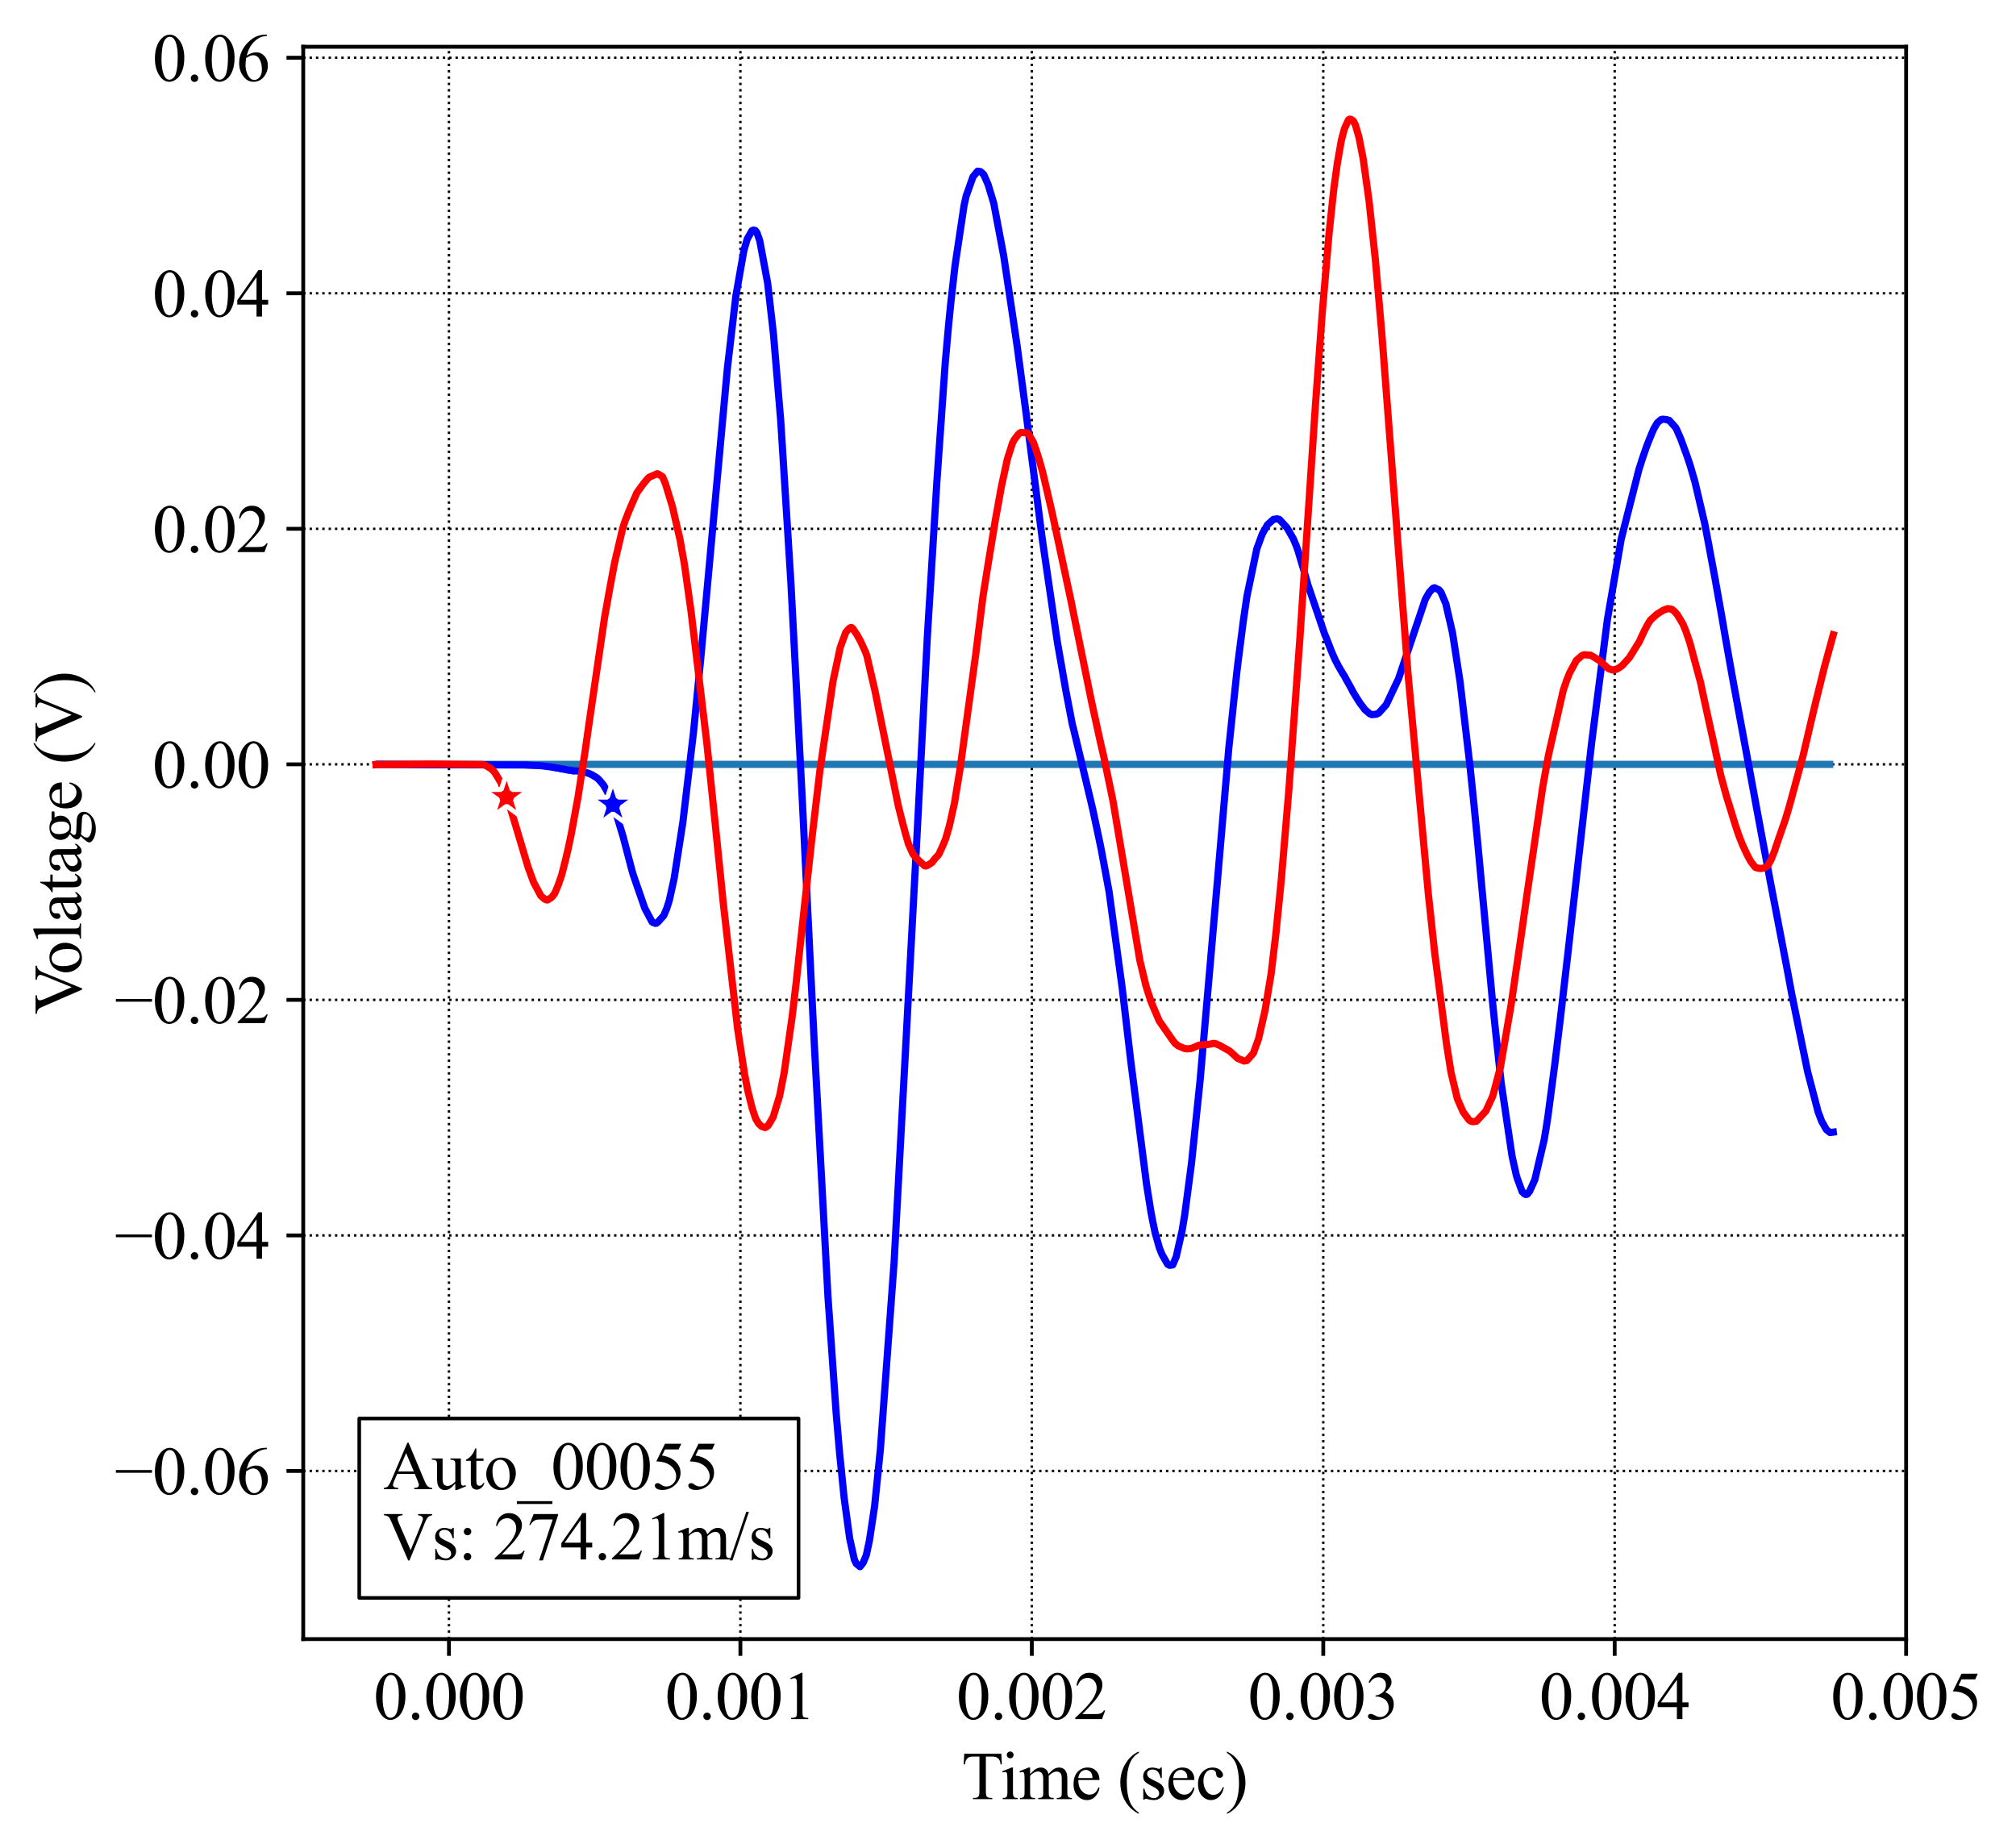 <?xml version="1.0" encoding="utf-8" standalone="no"?>
<!DOCTYPE svg PUBLIC "-//W3C//DTD SVG 1.1//EN"
  "http://www.w3.org/Graphics/SVG/1.1/DTD/svg11.dtd">
<svg height="386.04pt" version="1.1" viewBox="0 0 421.087 386.04" width="421.087pt" xmlns="http://www.w3.org/2000/svg" xmlns:xlink="http://www.w3.org/1999/xlink">
 <defs>
  <style type="text/css">*{stroke-linecap:butt;stroke-linejoin:round;}</style>
 </defs>
 <g id="figure_1">
  <g id="patch_1">
   <path d="M 0 386.04 
L 421.087 386.04 
L 421.087 0 
L 0 0 
z
" style="fill:#ffffff;"/>
  </g>
  <g id="axes_1">
   <g id="patch_2">
    <path d="M 63.337 342.408 
L 398.137 342.408 
L 398.137 9.768 
L 63.337 9.768 
z
" style="fill:#ffffff;"/>
   </g>
   <g id="matplotlib.axis_1">
    <g id="xtick_1">
     <g id="line2d_1">
      <path clip-path="url(#pfe3bea4ecb)" d="M 93.773 342.408 
L 93.773 9.768 
" style="fill:none;stroke:#000000;stroke-dasharray:0.5,0.825;stroke-dashoffset:0;stroke-width:0.5;"/>
     </g>
     <g id="line2d_2">
      <defs>
       <path d="M 0 0 
L 0 3.5 
" id="m04dfbe6817" style="stroke:#000000;stroke-width:0.8;"/>
      </defs>
      <g>
       <use style="stroke:#000000;stroke-width:0.8;" x="93.773" xlink:href="#m04dfbe6817" y="342.408"/>
      </g>
     </g>
     <g id="text_1">
      <!-- 0.000 -->
      <g transform="translate(78.023 359.13)scale(0.14 -0.14)">
       <defs>
        <path d="M 231 2094 
Q 231 2819 450 3342 
Q 669 3866 1031 4122 
Q 1313 4325 1613 4325 
Q 2100 4325 2488 3828 
Q 2972 3213 2972 2159 
Q 2972 1422 2759 906 
Q 2547 391 2217 158 
Q 1888 -75 1581 -75 
Q 975 -75 572 641 
Q 231 1244 231 2094 
z
M 844 2016 
Q 844 1141 1059 588 
Q 1238 122 1591 122 
Q 1759 122 1940 273 
Q 2122 425 2216 781 
Q 2359 1319 2359 2297 
Q 2359 3022 2209 3506 
Q 2097 3866 1919 4016 
Q 1791 4119 1609 4119 
Q 1397 4119 1231 3928 
Q 1006 3669 925 3112 
Q 844 2556 844 2016 
z
" id="TimesNewRomanPSMT-30" transform="scale(0.016)"/>
        <path d="M 800 606 
Q 947 606 1047 504 
Q 1147 403 1147 259 
Q 1147 116 1045 14 
Q 944 -88 800 -88 
Q 656 -88 554 14 
Q 453 116 453 259 
Q 453 406 554 506 
Q 656 606 800 606 
z
" id="TimesNewRomanPSMT-2e" transform="scale(0.016)"/>
       </defs>
       <use xlink:href="#TimesNewRomanPSMT-30"/>
       <use x="50" xlink:href="#TimesNewRomanPSMT-2e"/>
       <use x="75" xlink:href="#TimesNewRomanPSMT-30"/>
       <use x="125" xlink:href="#TimesNewRomanPSMT-30"/>
       <use x="175" xlink:href="#TimesNewRomanPSMT-30"/>
      </g>
     </g>
    </g>
    <g id="xtick_2">
     <g id="line2d_3">
      <path clip-path="url(#pfe3bea4ecb)" d="M 154.646 342.408 
L 154.646 9.768 
" style="fill:none;stroke:#000000;stroke-dasharray:0.5,0.825;stroke-dashoffset:0;stroke-width:0.5;"/>
     </g>
     <g id="line2d_4">
      <g>
       <use style="stroke:#000000;stroke-width:0.8;" x="154.646" xlink:href="#m04dfbe6817" y="342.408"/>
      </g>
     </g>
     <g id="text_2">
      <!-- 0.001 -->
      <g transform="translate(138.896 359.13)scale(0.14 -0.14)">
       <defs>
        <path d="M 750 3822 
L 1781 4325 
L 1884 4325 
L 1884 747 
Q 1884 391 1914 303 
Q 1944 216 2037 169 
Q 2131 122 2419 116 
L 2419 0 
L 825 0 
L 825 116 
Q 1125 122 1212 167 
Q 1300 213 1334 289 
Q 1369 366 1369 747 
L 1369 3034 
Q 1369 3497 1338 3628 
Q 1316 3728 1258 3775 
Q 1200 3822 1119 3822 
Q 1003 3822 797 3725 
L 750 3822 
z
" id="TimesNewRomanPSMT-31" transform="scale(0.016)"/>
       </defs>
       <use xlink:href="#TimesNewRomanPSMT-30"/>
       <use x="50" xlink:href="#TimesNewRomanPSMT-2e"/>
       <use x="75" xlink:href="#TimesNewRomanPSMT-30"/>
       <use x="125" xlink:href="#TimesNewRomanPSMT-30"/>
       <use x="175" xlink:href="#TimesNewRomanPSMT-31"/>
      </g>
     </g>
    </g>
    <g id="xtick_3">
     <g id="line2d_5">
      <path clip-path="url(#pfe3bea4ecb)" d="M 215.519 342.408 
L 215.519 9.768 
" style="fill:none;stroke:#000000;stroke-dasharray:0.5,0.825;stroke-dashoffset:0;stroke-width:0.5;"/>
     </g>
     <g id="line2d_6">
      <g>
       <use style="stroke:#000000;stroke-width:0.8;" x="215.519" xlink:href="#m04dfbe6817" y="342.408"/>
      </g>
     </g>
     <g id="text_3">
      <!-- 0.002 -->
      <g transform="translate(199.769 359.13)scale(0.14 -0.14)">
       <defs>
        <path d="M 2934 816 
L 2638 0 
L 138 0 
L 138 116 
Q 1241 1122 1691 1759 
Q 2141 2397 2141 2925 
Q 2141 3328 1894 3587 
Q 1647 3847 1303 3847 
Q 991 3847 742 3664 
Q 494 3481 375 3128 
L 259 3128 
Q 338 3706 661 4015 
Q 984 4325 1469 4325 
Q 1984 4325 2329 3994 
Q 2675 3663 2675 3213 
Q 2675 2891 2525 2569 
Q 2294 2063 1775 1497 
Q 997 647 803 472 
L 1909 472 
Q 2247 472 2383 497 
Q 2519 522 2628 598 
Q 2738 675 2819 816 
L 2934 816 
z
" id="TimesNewRomanPSMT-32" transform="scale(0.016)"/>
       </defs>
       <use xlink:href="#TimesNewRomanPSMT-30"/>
       <use x="50" xlink:href="#TimesNewRomanPSMT-2e"/>
       <use x="75" xlink:href="#TimesNewRomanPSMT-30"/>
       <use x="125" xlink:href="#TimesNewRomanPSMT-30"/>
       <use x="175" xlink:href="#TimesNewRomanPSMT-32"/>
      </g>
     </g>
    </g>
    <g id="xtick_4">
     <g id="line2d_7">
      <path clip-path="url(#pfe3bea4ecb)" d="M 276.391 342.408 
L 276.391 9.768 
" style="fill:none;stroke:#000000;stroke-dasharray:0.5,0.825;stroke-dashoffset:0;stroke-width:0.5;"/>
     </g>
     <g id="line2d_8">
      <g>
       <use style="stroke:#000000;stroke-width:0.8;" x="276.391" xlink:href="#m04dfbe6817" y="342.408"/>
      </g>
     </g>
     <g id="text_4">
      <!-- 0.003 -->
      <g transform="translate(260.641 359.13)scale(0.14 -0.14)">
       <defs>
        <path d="M 325 3431 
Q 506 3859 782 4092 
Q 1059 4325 1472 4325 
Q 1981 4325 2253 3994 
Q 2459 3747 2459 3466 
Q 2459 3003 1878 2509 
Q 2269 2356 2469 2072 
Q 2669 1788 2669 1403 
Q 2669 853 2319 450 
Q 1863 -75 997 -75 
Q 569 -75 414 31 
Q 259 138 259 259 
Q 259 350 332 419 
Q 406 488 509 488 
Q 588 488 669 463 
Q 722 447 909 348 
Q 1097 250 1169 231 
Q 1284 197 1416 197 
Q 1734 197 1970 444 
Q 2206 691 2206 1028 
Q 2206 1275 2097 1509 
Q 2016 1684 1919 1775 
Q 1784 1900 1550 2001 
Q 1316 2103 1072 2103 
L 972 2103 
L 972 2197 
Q 1219 2228 1467 2375 
Q 1716 2522 1828 2728 
Q 1941 2934 1941 3181 
Q 1941 3503 1739 3701 
Q 1538 3900 1238 3900 
Q 753 3900 428 3381 
L 325 3431 
z
" id="TimesNewRomanPSMT-33" transform="scale(0.016)"/>
       </defs>
       <use xlink:href="#TimesNewRomanPSMT-30"/>
       <use x="50" xlink:href="#TimesNewRomanPSMT-2e"/>
       <use x="75" xlink:href="#TimesNewRomanPSMT-30"/>
       <use x="125" xlink:href="#TimesNewRomanPSMT-30"/>
       <use x="175" xlink:href="#TimesNewRomanPSMT-33"/>
      </g>
     </g>
    </g>
    <g id="xtick_5">
     <g id="line2d_9">
      <path clip-path="url(#pfe3bea4ecb)" d="M 337.264 342.408 
L 337.264 9.768 
" style="fill:none;stroke:#000000;stroke-dasharray:0.5,0.825;stroke-dashoffset:0;stroke-width:0.5;"/>
     </g>
     <g id="line2d_10">
      <g>
       <use style="stroke:#000000;stroke-width:0.8;" x="337.264" xlink:href="#m04dfbe6817" y="342.408"/>
      </g>
     </g>
     <g id="text_5">
      <!-- 0.004 -->
      <g transform="translate(321.514 359.13)scale(0.14 -0.14)">
       <defs>
        <path d="M 2978 1563 
L 2978 1119 
L 2409 1119 
L 2409 0 
L 1894 0 
L 1894 1119 
L 100 1119 
L 100 1519 
L 2066 4325 
L 2409 4325 
L 2409 1563 
L 2978 1563 
z
M 1894 1563 
L 1894 3666 
L 406 1563 
L 1894 1563 
z
" id="TimesNewRomanPSMT-34" transform="scale(0.016)"/>
       </defs>
       <use xlink:href="#TimesNewRomanPSMT-30"/>
       <use x="50" xlink:href="#TimesNewRomanPSMT-2e"/>
       <use x="75" xlink:href="#TimesNewRomanPSMT-30"/>
       <use x="125" xlink:href="#TimesNewRomanPSMT-30"/>
       <use x="175" xlink:href="#TimesNewRomanPSMT-34"/>
      </g>
     </g>
    </g>
    <g id="xtick_6">
     <g id="line2d_11">
      <path clip-path="url(#pfe3bea4ecb)" d="M 398.137 342.408 
L 398.137 9.768 
" style="fill:none;stroke:#000000;stroke-dasharray:0.5,0.825;stroke-dashoffset:0;stroke-width:0.5;"/>
     </g>
     <g id="line2d_12">
      <g>
       <use style="stroke:#000000;stroke-width:0.8;" x="398.137" xlink:href="#m04dfbe6817" y="342.408"/>
      </g>
     </g>
     <g id="text_6">
      <!-- 0.005 -->
      <g transform="translate(382.387 359.13)scale(0.14 -0.14)">
       <defs>
        <path d="M 2778 4238 
L 2534 3706 
L 1259 3706 
L 981 3138 
Q 1809 3016 2294 2522 
Q 2709 2097 2709 1522 
Q 2709 1188 2573 903 
Q 2438 619 2231 419 
Q 2025 219 1772 97 
Q 1413 -75 1034 -75 
Q 653 -75 479 54 
Q 306 184 306 341 
Q 306 428 378 495 
Q 450 563 559 563 
Q 641 563 702 538 
Q 763 513 909 409 
Q 1144 247 1384 247 
Q 1750 247 2026 523 
Q 2303 800 2303 1197 
Q 2303 1581 2056 1914 
Q 1809 2247 1375 2428 
Q 1034 2569 447 2591 
L 1259 4238 
L 2778 4238 
z
" id="TimesNewRomanPSMT-35" transform="scale(0.016)"/>
       </defs>
       <use xlink:href="#TimesNewRomanPSMT-30"/>
       <use x="50" xlink:href="#TimesNewRomanPSMT-2e"/>
       <use x="75" xlink:href="#TimesNewRomanPSMT-30"/>
       <use x="125" xlink:href="#TimesNewRomanPSMT-30"/>
       <use x="175" xlink:href="#TimesNewRomanPSMT-35"/>
      </g>
     </g>
    </g>
    <g id="text_7">
     <!-- Time (sec) -->
     <g transform="translate(200.859 375.846)scale(0.14 -0.14)">
      <defs>
       <path d="M 3703 4238 
L 3750 3244 
L 3631 3244 
Q 3597 3506 3538 3619 
Q 3441 3800 3280 3886 
Q 3119 3972 2856 3972 
L 2259 3972 
L 2259 734 
Q 2259 344 2344 247 
Q 2463 116 2709 116 
L 2856 116 
L 2856 0 
L 1059 0 
L 1059 116 
L 1209 116 
Q 1478 116 1591 278 
Q 1659 378 1659 734 
L 1659 3972 
L 1150 3972 
Q 853 3972 728 3928 
Q 566 3869 450 3700 
Q 334 3531 313 3244 
L 194 3244 
L 244 4238 
L 3703 4238 
z
" id="TimesNewRomanPSMT-54" transform="scale(0.016)"/>
       <path d="M 928 4444 
Q 1059 4444 1151 4351 
Q 1244 4259 1244 4128 
Q 1244 3997 1151 3903 
Q 1059 3809 928 3809 
Q 797 3809 703 3903 
Q 609 3997 609 4128 
Q 609 4259 701 4351 
Q 794 4444 928 4444 
z
M 1188 2947 
L 1188 647 
Q 1188 378 1227 289 
Q 1266 200 1342 156 
Q 1419 113 1622 113 
L 1622 0 
L 231 0 
L 231 113 
Q 441 113 512 153 
Q 584 194 626 287 
Q 669 381 669 647 
L 669 1750 
Q 669 2216 641 2353 
Q 619 2453 572 2492 
Q 525 2531 444 2531 
Q 356 2531 231 2484 
L 188 2597 
L 1050 2947 
L 1188 2947 
z
" id="TimesNewRomanPSMT-69" transform="scale(0.016)"/>
       <path d="M 1050 2338 
Q 1363 2650 1419 2697 
Q 1559 2816 1721 2881 
Q 1884 2947 2044 2947 
Q 2313 2947 2506 2790 
Q 2700 2634 2766 2338 
Q 3088 2713 3309 2830 
Q 3531 2947 3766 2947 
Q 3994 2947 4170 2830 
Q 4347 2713 4450 2447 
Q 4519 2266 4519 1878 
L 4519 647 
Q 4519 378 4559 278 
Q 4591 209 4675 161 
Q 4759 113 4950 113 
L 4950 0 
L 3538 0 
L 3538 113 
L 3597 113 
Q 3781 113 3884 184 
Q 3956 234 3988 344 
Q 4000 397 4000 647 
L 4000 1878 
Q 4000 2228 3916 2372 
Q 3794 2572 3525 2572 
Q 3359 2572 3192 2489 
Q 3025 2406 2788 2181 
L 2781 2147 
L 2788 2013 
L 2788 647 
Q 2788 353 2820 281 
Q 2853 209 2943 161 
Q 3034 113 3253 113 
L 3253 0 
L 1806 0 
L 1806 113 
Q 2044 113 2133 169 
Q 2222 225 2256 338 
Q 2272 391 2272 647 
L 2272 1878 
Q 2272 2228 2169 2381 
Q 2031 2581 1784 2581 
Q 1616 2581 1450 2491 
Q 1191 2353 1050 2181 
L 1050 647 
Q 1050 366 1089 281 
Q 1128 197 1204 155 
Q 1281 113 1516 113 
L 1516 0 
L 100 0 
L 100 113 
Q 297 113 375 155 
Q 453 197 493 289 
Q 534 381 534 647 
L 534 1741 
Q 534 2213 506 2350 
Q 484 2453 437 2492 
Q 391 2531 309 2531 
Q 222 2531 100 2484 
L 53 2597 
L 916 2947 
L 1050 2947 
L 1050 2338 
z
" id="TimesNewRomanPSMT-6d" transform="scale(0.016)"/>
       <path d="M 681 1784 
Q 678 1147 991 784 
Q 1303 422 1725 422 
Q 2006 422 2214 576 
Q 2422 731 2563 1106 
L 2659 1044 
Q 2594 616 2278 264 
Q 1963 -88 1488 -88 
Q 972 -88 605 314 
Q 238 716 238 1394 
Q 238 2128 614 2539 
Q 991 2950 1559 2950 
Q 2041 2950 2350 2633 
Q 2659 2316 2659 1784 
L 681 1784 
z
M 681 1966 
L 2006 1966 
Q 1991 2241 1941 2353 
Q 1863 2528 1708 2628 
Q 1553 2728 1384 2728 
Q 1125 2728 920 2526 
Q 716 2325 681 1966 
z
" id="TimesNewRomanPSMT-65" transform="scale(0.016)"/>
       <path id="TimesNewRomanPSMT-20" transform="scale(0.016)"/>
       <path d="M 1988 -1253 
L 1988 -1369 
Q 1516 -1131 1200 -813 
Q 750 -359 506 256 
Q 263 872 263 1534 
Q 263 2503 741 3301 
Q 1219 4100 1988 4444 
L 1988 4313 
Q 1603 4100 1356 3731 
Q 1109 3363 987 2797 
Q 866 2231 866 1616 
Q 866 947 969 400 
Q 1050 -31 1165 -292 
Q 1281 -553 1476 -793 
Q 1672 -1034 1988 -1253 
z
" id="TimesNewRomanPSMT-28" transform="scale(0.016)"/>
       <path d="M 2050 2947 
L 2050 1972 
L 1947 1972 
Q 1828 2431 1642 2597 
Q 1456 2763 1169 2763 
Q 950 2763 815 2647 
Q 681 2531 681 2391 
Q 681 2216 781 2091 
Q 878 1963 1175 1819 
L 1631 1597 
Q 2266 1288 2266 781 
Q 2266 391 1970 151 
Q 1675 -88 1309 -88 
Q 1047 -88 709 6 
Q 606 38 541 38 
Q 469 38 428 -44 
L 325 -44 
L 325 978 
L 428 978 
Q 516 541 762 319 
Q 1009 97 1316 97 
Q 1531 97 1667 223 
Q 1803 350 1803 528 
Q 1803 744 1651 891 
Q 1500 1038 1047 1263 
Q 594 1488 453 1669 
Q 313 1847 313 2119 
Q 313 2472 555 2709 
Q 797 2947 1181 2947 
Q 1350 2947 1591 2875 
Q 1750 2828 1803 2828 
Q 1853 2828 1881 2850 
Q 1909 2872 1947 2947 
L 2050 2947 
z
" id="TimesNewRomanPSMT-73" transform="scale(0.016)"/>
       <path d="M 2631 1088 
Q 2516 522 2178 217 
Q 1841 -88 1431 -88 
Q 944 -88 581 321 
Q 219 731 219 1428 
Q 219 2103 620 2525 
Q 1022 2947 1584 2947 
Q 2006 2947 2278 2723 
Q 2550 2500 2550 2259 
Q 2550 2141 2473 2067 
Q 2397 1994 2259 1994 
Q 2075 1994 1981 2113 
Q 1928 2178 1911 2362 
Q 1894 2547 1784 2644 
Q 1675 2738 1481 2738 
Q 1169 2738 978 2506 
Q 725 2200 725 1697 
Q 725 1184 976 792 
Q 1228 400 1656 400 
Q 1963 400 2206 609 
Q 2378 753 2541 1131 
L 2631 1088 
z
" id="TimesNewRomanPSMT-63" transform="scale(0.016)"/>
       <path d="M 144 4313 
L 144 4444 
Q 619 4209 934 3891 
Q 1381 3434 1625 2820 
Q 1869 2206 1869 1541 
Q 1869 572 1392 -226 
Q 916 -1025 144 -1369 
L 144 -1253 
Q 528 -1038 776 -670 
Q 1025 -303 1145 264 
Q 1266 831 1266 1447 
Q 1266 2113 1163 2663 
Q 1084 3094 967 3353 
Q 850 3613 656 3853 
Q 463 4094 144 4313 
z
" id="TimesNewRomanPSMT-29" transform="scale(0.016)"/>
      </defs>
      <use xlink:href="#TimesNewRomanPSMT-54"/>
      <use x="57.584" xlink:href="#TimesNewRomanPSMT-69"/>
      <use x="85.367" xlink:href="#TimesNewRomanPSMT-6d"/>
      <use x="163.15" xlink:href="#TimesNewRomanPSMT-65"/>
      <use x="207.535" xlink:href="#TimesNewRomanPSMT-20"/>
      <use x="232.535" xlink:href="#TimesNewRomanPSMT-28"/>
      <use x="265.836" xlink:href="#TimesNewRomanPSMT-73"/>
      <use x="304.752" xlink:href="#TimesNewRomanPSMT-65"/>
      <use x="349.137" xlink:href="#TimesNewRomanPSMT-63"/>
      <use x="393.521" xlink:href="#TimesNewRomanPSMT-29"/>
     </g>
    </g>
   </g>
   <g id="matplotlib.axis_2">
    <g id="ytick_1">
     <g id="line2d_13">
      <path clip-path="url(#pfe3bea4ecb)" d="M 63.337 307.285 
L 398.137 307.285 
" style="fill:none;stroke:#000000;stroke-dasharray:0.5,0.825;stroke-dashoffset:0;stroke-width:0.5;"/>
     </g>
     <g id="line2d_14">
      <defs>
       <path d="M 0 0 
L -3.5 0 
" id="mc478323468" style="stroke:#000000;stroke-width:0.8;"/>
      </defs>
      <g>
       <use style="stroke:#000000;stroke-width:0.8;" x="63.337" xlink:href="#mc478323468" y="307.285"/>
      </g>
     </g>
     <g id="text_8">
      <!-- −0.06 -->
      <g transform="translate(23.942 312.145)scale(0.14 -0.14)">
       <defs>
        <path d="M 3484 2000 
L 116 2000 
L 116 2256 
L 3484 2256 
L 3484 2000 
z
" id="TimesNewRomanPSMT-2212" transform="scale(0.016)"/>
        <path d="M 2869 4325 
L 2869 4209 
Q 2456 4169 2195 4045 
Q 1934 3922 1679 3669 
Q 1425 3416 1258 3105 
Q 1091 2794 978 2366 
Q 1428 2675 1881 2675 
Q 2316 2675 2634 2325 
Q 2953 1975 2953 1425 
Q 2953 894 2631 456 
Q 2244 -75 1606 -75 
Q 1172 -75 869 213 
Q 275 772 275 1663 
Q 275 2231 503 2743 
Q 731 3256 1154 3653 
Q 1578 4050 1965 4187 
Q 2353 4325 2688 4325 
L 2869 4325 
z
M 925 2138 
Q 869 1716 869 1456 
Q 869 1156 980 804 
Q 1091 453 1309 247 
Q 1469 100 1697 100 
Q 1969 100 2183 356 
Q 2397 613 2397 1088 
Q 2397 1622 2184 2012 
Q 1972 2403 1581 2403 
Q 1463 2403 1327 2353 
Q 1191 2303 925 2138 
z
" id="TimesNewRomanPSMT-36" transform="scale(0.016)"/>
       </defs>
       <use xlink:href="#TimesNewRomanPSMT-2212"/>
       <use x="56.396" xlink:href="#TimesNewRomanPSMT-30"/>
       <use x="106.396" xlink:href="#TimesNewRomanPSMT-2e"/>
       <use x="131.396" xlink:href="#TimesNewRomanPSMT-30"/>
       <use x="181.396" xlink:href="#TimesNewRomanPSMT-36"/>
      </g>
     </g>
    </g>
    <g id="ytick_2">
     <g id="line2d_15">
      <path clip-path="url(#pfe3bea4ecb)" d="M 63.337 258.081 
L 398.137 258.081 
" style="fill:none;stroke:#000000;stroke-dasharray:0.5,0.825;stroke-dashoffset:0;stroke-width:0.5;"/>
     </g>
     <g id="line2d_16">
      <g>
       <use style="stroke:#000000;stroke-width:0.8;" x="63.337" xlink:href="#mc478323468" y="258.081"/>
      </g>
     </g>
     <g id="text_9">
      <!-- −0.04 -->
      <g transform="translate(23.942 262.941)scale(0.14 -0.14)">
       <use xlink:href="#TimesNewRomanPSMT-2212"/>
       <use x="56.396" xlink:href="#TimesNewRomanPSMT-30"/>
       <use x="106.396" xlink:href="#TimesNewRomanPSMT-2e"/>
       <use x="131.396" xlink:href="#TimesNewRomanPSMT-30"/>
       <use x="181.396" xlink:href="#TimesNewRomanPSMT-34"/>
      </g>
     </g>
    </g>
    <g id="ytick_3">
     <g id="line2d_17">
      <path clip-path="url(#pfe3bea4ecb)" d="M 63.337 208.877 
L 398.137 208.877 
" style="fill:none;stroke:#000000;stroke-dasharray:0.5,0.825;stroke-dashoffset:0;stroke-width:0.5;"/>
     </g>
     <g id="line2d_18">
      <g>
       <use style="stroke:#000000;stroke-width:0.8;" x="63.337" xlink:href="#mc478323468" y="208.877"/>
      </g>
     </g>
     <g id="text_10">
      <!-- −0.02 -->
      <g transform="translate(23.942 213.737)scale(0.14 -0.14)">
       <use xlink:href="#TimesNewRomanPSMT-2212"/>
       <use x="56.396" xlink:href="#TimesNewRomanPSMT-30"/>
       <use x="106.396" xlink:href="#TimesNewRomanPSMT-2e"/>
       <use x="131.396" xlink:href="#TimesNewRomanPSMT-30"/>
       <use x="181.396" xlink:href="#TimesNewRomanPSMT-32"/>
      </g>
     </g>
    </g>
    <g id="ytick_4">
     <g id="line2d_19">
      <path clip-path="url(#pfe3bea4ecb)" d="M 63.337 159.673 
L 398.137 159.673 
" style="fill:none;stroke:#000000;stroke-dasharray:0.5,0.825;stroke-dashoffset:0;stroke-width:0.5;"/>
     </g>
     <g id="line2d_20">
      <g>
       <use style="stroke:#000000;stroke-width:0.8;" x="63.337" xlink:href="#mc478323468" y="159.673"/>
      </g>
     </g>
     <g id="text_11">
      <!-- 0.00 -->
      <g transform="translate(31.837 164.533)scale(0.14 -0.14)">
       <use xlink:href="#TimesNewRomanPSMT-30"/>
       <use x="50" xlink:href="#TimesNewRomanPSMT-2e"/>
       <use x="75" xlink:href="#TimesNewRomanPSMT-30"/>
       <use x="125" xlink:href="#TimesNewRomanPSMT-30"/>
      </g>
     </g>
    </g>
    <g id="ytick_5">
     <g id="line2d_21">
      <path clip-path="url(#pfe3bea4ecb)" d="M 63.337 110.469 
L 398.137 110.469 
" style="fill:none;stroke:#000000;stroke-dasharray:0.5,0.825;stroke-dashoffset:0;stroke-width:0.5;"/>
     </g>
     <g id="line2d_22">
      <g>
       <use style="stroke:#000000;stroke-width:0.8;" x="63.337" xlink:href="#mc478323468" y="110.469"/>
      </g>
     </g>
     <g id="text_12">
      <!-- 0.02 -->
      <g transform="translate(31.837 115.329)scale(0.14 -0.14)">
       <use xlink:href="#TimesNewRomanPSMT-30"/>
       <use x="50" xlink:href="#TimesNewRomanPSMT-2e"/>
       <use x="75" xlink:href="#TimesNewRomanPSMT-30"/>
       <use x="125" xlink:href="#TimesNewRomanPSMT-32"/>
      </g>
     </g>
    </g>
    <g id="ytick_6">
     <g id="line2d_23">
      <path clip-path="url(#pfe3bea4ecb)" d="M 63.337 61.265 
L 398.137 61.265 
" style="fill:none;stroke:#000000;stroke-dasharray:0.5,0.825;stroke-dashoffset:0;stroke-width:0.5;"/>
     </g>
     <g id="line2d_24">
      <g>
       <use style="stroke:#000000;stroke-width:0.8;" x="63.337" xlink:href="#mc478323468" y="61.265"/>
      </g>
     </g>
     <g id="text_13">
      <!-- 0.04 -->
      <g transform="translate(31.837 66.125)scale(0.14 -0.14)">
       <use xlink:href="#TimesNewRomanPSMT-30"/>
       <use x="50" xlink:href="#TimesNewRomanPSMT-2e"/>
       <use x="75" xlink:href="#TimesNewRomanPSMT-30"/>
       <use x="125" xlink:href="#TimesNewRomanPSMT-34"/>
      </g>
     </g>
    </g>
    <g id="ytick_7">
     <g id="line2d_25">
      <path clip-path="url(#pfe3bea4ecb)" d="M 63.337 12.061 
L 398.137 12.061 
" style="fill:none;stroke:#000000;stroke-dasharray:0.5,0.825;stroke-dashoffset:0;stroke-width:0.5;"/>
     </g>
     <g id="line2d_26">
      <g>
       <use style="stroke:#000000;stroke-width:0.8;" x="63.337" xlink:href="#mc478323468" y="12.061"/>
      </g>
     </g>
     <g id="text_14">
      <!-- 0.06 -->
      <g transform="translate(31.837 16.921)scale(0.14 -0.14)">
       <use xlink:href="#TimesNewRomanPSMT-30"/>
       <use x="50" xlink:href="#TimesNewRomanPSMT-2e"/>
       <use x="75" xlink:href="#TimesNewRomanPSMT-30"/>
       <use x="125" xlink:href="#TimesNewRomanPSMT-36"/>
      </g>
     </g>
    </g>
    <g id="text_15">
     <!-- Volatage (V) -->
     <g transform="translate(16.921 211.921)rotate(-90)scale(0.14 -0.14)">
      <defs>
       <path d="M 4544 4238 
L 4544 4122 
Q 4319 4081 4203 3978 
Q 4038 3825 3909 3509 
L 2431 -97 
L 2316 -97 
L 728 3556 
Q 606 3838 556 3900 
Q 478 3997 364 4051 
Q 250 4106 56 4122 
L 56 4238 
L 1788 4238 
L 1788 4122 
Q 1494 4094 1406 4022 
Q 1319 3950 1319 3838 
Q 1319 3681 1463 3350 
L 2541 866 
L 3541 3319 
Q 3688 3681 3688 3822 
Q 3688 3913 3597 3995 
Q 3506 4078 3291 4113 
Q 3275 4116 3238 4122 
L 3238 4238 
L 4544 4238 
z
" id="TimesNewRomanPSMT-56" transform="scale(0.016)"/>
       <path d="M 1600 2947 
Q 2250 2947 2644 2453 
Q 2978 2031 2978 1484 
Q 2978 1100 2793 706 
Q 2609 313 2286 112 
Q 1963 -88 1566 -88 
Q 919 -88 538 428 
Q 216 863 216 1403 
Q 216 1797 411 2186 
Q 606 2575 925 2761 
Q 1244 2947 1600 2947 
z
M 1503 2744 
Q 1338 2744 1170 2645 
Q 1003 2547 900 2300 
Q 797 2053 797 1666 
Q 797 1041 1045 587 
Q 1294 134 1700 134 
Q 2003 134 2200 384 
Q 2397 634 2397 1244 
Q 2397 2006 2069 2444 
Q 1847 2744 1503 2744 
z
" id="TimesNewRomanPSMT-6f" transform="scale(0.016)"/>
       <path d="M 1184 4444 
L 1184 647 
Q 1184 378 1223 290 
Q 1263 203 1344 158 
Q 1425 113 1647 113 
L 1647 0 
L 244 0 
L 244 113 
Q 441 113 512 153 
Q 584 194 625 287 
Q 666 381 666 647 
L 666 3247 
Q 666 3731 644 3842 
Q 622 3953 573 3993 
Q 525 4034 450 4034 
Q 369 4034 244 3984 
L 191 4094 
L 1044 4444 
L 1184 4444 
z
" id="TimesNewRomanPSMT-6c" transform="scale(0.016)"/>
       <path d="M 1822 413 
Q 1381 72 1269 19 
Q 1100 -59 909 -59 
Q 613 -59 420 144 
Q 228 347 228 678 
Q 228 888 322 1041 
Q 450 1253 767 1440 
Q 1084 1628 1822 1897 
L 1822 2009 
Q 1822 2438 1686 2597 
Q 1550 2756 1291 2756 
Q 1094 2756 978 2650 
Q 859 2544 859 2406 
L 866 2225 
Q 866 2081 792 2003 
Q 719 1925 600 1925 
Q 484 1925 411 2006 
Q 338 2088 338 2228 
Q 338 2497 613 2722 
Q 888 2947 1384 2947 
Q 1766 2947 2009 2819 
Q 2194 2722 2281 2516 
Q 2338 2381 2338 1966 
L 2338 994 
Q 2338 584 2353 492 
Q 2369 400 2405 369 
Q 2441 338 2488 338 
Q 2538 338 2575 359 
Q 2641 400 2828 588 
L 2828 413 
Q 2478 -56 2159 -56 
Q 2006 -56 1915 50 
Q 1825 156 1822 413 
z
M 1822 616 
L 1822 1706 
Q 1350 1519 1213 1441 
Q 966 1303 859 1153 
Q 753 1003 753 825 
Q 753 600 887 451 
Q 1022 303 1197 303 
Q 1434 303 1822 616 
z
" id="TimesNewRomanPSMT-61" transform="scale(0.016)"/>
       <path d="M 1031 3803 
L 1031 2863 
L 1700 2863 
L 1700 2644 
L 1031 2644 
L 1031 788 
Q 1031 509 1111 412 
Q 1191 316 1316 316 
Q 1419 316 1516 380 
Q 1613 444 1666 569 
L 1788 569 
Q 1678 263 1478 108 
Q 1278 -47 1066 -47 
Q 922 -47 784 33 
Q 647 113 581 261 
Q 516 409 516 719 
L 516 2644 
L 63 2644 
L 63 2747 
Q 234 2816 414 2980 
Q 594 3144 734 3369 
Q 806 3488 934 3803 
L 1031 3803 
z
" id="TimesNewRomanPSMT-74" transform="scale(0.016)"/>
       <path d="M 966 1044 
Q 703 1172 562 1401 
Q 422 1631 422 1909 
Q 422 2334 742 2640 
Q 1063 2947 1563 2947 
Q 1972 2947 2272 2747 
L 2878 2747 
Q 3013 2747 3034 2739 
Q 3056 2731 3066 2713 
Q 3084 2684 3084 2613 
Q 3084 2531 3069 2500 
Q 3059 2484 3036 2475 
Q 3013 2466 2878 2466 
L 2506 2466 
Q 2681 2241 2681 1891 
Q 2681 1491 2375 1206 
Q 2069 922 1553 922 
Q 1341 922 1119 984 
Q 981 866 932 777 
Q 884 688 884 625 
Q 884 572 936 522 
Q 988 472 1138 450 
Q 1225 438 1575 428 
Q 2219 413 2409 384 
Q 2700 344 2873 169 
Q 3047 -6 3047 -263 
Q 3047 -616 2716 -925 
Q 2228 -1381 1444 -1381 
Q 841 -1381 425 -1109 
Q 191 -953 191 -784 
Q 191 -709 225 -634 
Q 278 -519 444 -313 
Q 466 -284 763 25 
Q 600 122 533 198 
Q 466 275 466 372 
Q 466 481 555 628 
Q 644 775 966 1044 
z
M 1509 2797 
Q 1278 2797 1122 2612 
Q 966 2428 966 2047 
Q 966 1553 1178 1281 
Q 1341 1075 1591 1075 
Q 1828 1075 1981 1253 
Q 2134 1431 2134 1813 
Q 2134 2309 1919 2591 
Q 1759 2797 1509 2797 
z
M 934 0 
Q 788 -159 713 -296 
Q 638 -434 638 -550 
Q 638 -700 819 -813 
Q 1131 -1006 1722 -1006 
Q 2284 -1006 2551 -807 
Q 2819 -609 2819 -384 
Q 2819 -222 2659 -153 
Q 2497 -84 2016 -72 
Q 1313 -53 934 0 
z
" id="TimesNewRomanPSMT-67" transform="scale(0.016)"/>
      </defs>
      <use xlink:href="#TimesNewRomanPSMT-56"/>
      <use x="59.342" xlink:href="#TimesNewRomanPSMT-6f"/>
      <use x="109.342" xlink:href="#TimesNewRomanPSMT-6c"/>
      <use x="137.125" xlink:href="#TimesNewRomanPSMT-61"/>
      <use x="181.51" xlink:href="#TimesNewRomanPSMT-74"/>
      <use x="209.293" xlink:href="#TimesNewRomanPSMT-61"/>
      <use x="253.678" xlink:href="#TimesNewRomanPSMT-67"/>
      <use x="303.678" xlink:href="#TimesNewRomanPSMT-65"/>
      <use x="348.062" xlink:href="#TimesNewRomanPSMT-20"/>
      <use x="373.062" xlink:href="#TimesNewRomanPSMT-28"/>
      <use x="406.363" xlink:href="#TimesNewRomanPSMT-56"/>
      <use x="478.58" xlink:href="#TimesNewRomanPSMT-29"/>
     </g>
    </g>
   </g>
   <g id="LineCollection_1">
    <path clip-path="url(#pfe3bea4ecb)" d="M 78.555 159.673 
L 382.919 159.673 
" style="fill:none;stroke:#1f77b4;stroke-width:1.5;"/>
   </g>
   <g id="line2d_27">
    <path clip-path="url(#pfe3bea4ecb)" d="M 78.555 159.687 
L 78.738 159.656 
L 88.812 159.749 
L 88.964 159.749 
L 109.935 159.81 
L 109.996 159.779 
L 110.057 159.841 
L 112.431 159.933 
L 112.583 159.933 
L 113.618 160.025 
L 113.8 160.056 
L 114.531 160.148 
L 114.713 160.179 
L 114.866 160.179 
L 115.413 160.271 
L 115.596 160.333 
L 115.718 160.302 
L 115.992 160.364 
L 116.144 160.425 
L 116.935 160.517 
L 117.118 160.61 
L 117.148 160.579 
L 117.605 160.671 
L 117.788 160.702 
L 117.879 160.671 
L 117.909 160.702 
L 118.122 160.763 
L 118.64 160.856 
L 118.792 160.917 
L 118.822 160.886 
L 118.944 160.856 
L 118.975 160.886 
L 119.096 160.917 
L 119.583 160.979 
L 119.614 161.04 
L 119.705 160.979 
L 119.888 161.071 
L 119.918 161.04 
L 120.07 161.04 
L 121.075 161.071 
L 121.105 161.163 
L 121.196 161.132 
L 121.866 161.225 
L 122.109 161.317 
L 122.536 161.409 
L 122.779 161.502 
L 123.023 161.594 
L 123.144 161.625 
L 123.327 161.717 
L 123.601 161.84 
L 123.783 161.932 
L 124.21 162.209 
L 124.362 162.27 
L 124.544 162.424 
L 124.727 162.516 
L 124.971 162.762 
L 125.092 162.855 
L 126.005 163.931 
L 126.675 165.069 
L 126.705 165.038 
L 126.736 165.161 
L 127.801 167.529 
L 128.014 168.083 
L 128.41 169.128 
L 128.897 170.635 
L 130.145 174.756 
L 132.062 182.075 
L 132.245 182.69 
L 134.68 189.732 
L 136.202 192.592 
L 136.293 192.654 
L 136.445 192.746 
L 136.719 192.808 
L 136.871 192.9 
L 137.054 192.838 
L 137.115 192.869 
L 137.175 192.808 
L 137.328 192.715 
L 138.636 191.27 
L 139.123 190.101 
L 139.215 189.917 
L 139.671 188.502 
L 139.823 187.979 
L 140.797 183.582 
L 142.624 171.834 
L 144.845 153.045 
L 146.093 140.344 
L 146.459 136.561 
L 151.937 76.871 
L 153.702 61.833 
L 155.376 52.33 
L 156.076 49.931 
L 157.05 48.209 
L 157.233 48.117 
L 157.385 48.055 
L 157.75 48.148 
L 158.116 48.64 
L 158.481 49.685 
L 158.694 50.3 
L 160.338 59.126 
L 161.555 69.798 
L 163.077 87.941 
L 165.177 121.369 
L 167.521 165.991 
L 170.108 218.547 
L 172.938 270.857 
L 174.643 295.121 
L 175.343 303.301 
L 176.317 312.896 
L 177.473 321.384 
L 178.447 325.781 
L 178.843 326.643 
L 178.965 326.735 
L 179.634 327.288 
L 180.273 326.489 
L 180.943 324.89 
L 181.613 321.753 
L 182.678 314.68 
L 183.895 302.686 
L 186.756 263.661 
L 191.383 177.554 
L 193.696 132.994 
L 195.705 100.366 
L 197.439 75.733 
L 198.14 67.86 
L 198.596 63.309 
L 199.479 55.498 
L 201.366 42.92 
L 201.792 40.982 
L 203.222 36.954 
L 203.892 36.123 
L 204.196 35.754 
L 204.775 35.847 
L 204.957 36 
L 205.079 36.062 
L 205.353 36.37 
L 205.475 36.462 
L 206.388 38.553 
L 207.575 42.489 
L 209.644 53.468 
L 211.532 66.046 
L 212.475 72.442 
L 214.21 85.481 
L 215.001 91.663 
L 217.71 112.667 
L 220.845 134.07 
L 222.702 144.68 
L 223.128 146.863 
L 223.95 151.169 
L 224.315 152.614 
L 227.602 166.36 
L 228.272 169.19 
L 228.972 172.48 
L 229.459 174.756 
L 230.037 177.554 
L 231.65 186.227 
L 234.389 206.339 
L 236.185 221.653 
L 239.472 247.332 
L 240.385 253.083 
L 240.72 254.866 
L 241.268 257.511 
L 242.181 260.74 
L 242.729 262.093 
L 242.942 262.462 
L 243.855 264.061 
L 243.977 264.153 
L 244.311 264.338 
L 244.951 264.246 
L 245.681 262.524 
L 246.899 257.142 
L 247.446 253.851 
L 248.877 242.965 
L 250.673 225.651 
L 253.838 189.24 
L 256.669 156.243 
L 258.312 140.682 
L 258.586 138.345 
L 259.712 129.611 
L 260.443 124.598 
L 262.512 114.665 
L 263.639 111.59 
L 264.734 109.622 
L 266.013 108.484 
L 266.713 108.392 
L 266.834 108.392 
L 267.078 108.484 
L 267.169 108.484 
L 267.321 108.607 
L 268.782 110.206 
L 269.026 110.606 
L 269.239 110.975 
L 270.061 112.42 
L 270.122 112.513 
L 270.73 113.958 
L 271.095 114.973 
L 272.191 118.633 
L 273.165 122.108 
L 276.726 132.594 
L 276.848 132.84 
L 277.548 134.624 
L 277.974 135.731 
L 278.492 136.961 
L 278.613 137.238 
L 279.009 138.099 
L 279.222 138.468 
L 279.526 139.083 
L 279.739 139.452 
L 280.531 140.805 
L 280.805 141.205 
L 281.109 141.789 
L 282.205 143.757 
L 282.387 144.096 
L 282.6 144.526 
L 283.24 145.572 
L 283.514 146.002 
L 284.092 146.925 
L 284.67 147.663 
L 285.066 148.216 
L 286.101 149.108 
L 286.314 149.201 
L 286.557 149.293 
L 287.501 149.201 
L 287.653 149.108 
L 287.835 149.047 
L 288.018 148.924 
L 289.54 147.232 
L 292.127 141.758 
L 297.666 125.306 
L 297.788 125.029 
L 298.58 123.676 
L 298.64 123.614 
L 298.884 123.368 
L 298.975 123.276 
L 299.249 122.938 
L 299.432 122.846 
L 299.645 122.784 
L 299.949 122.938 
L 300.132 123.03 
L 300.375 123.122 
L 300.558 123.215 
L 300.984 123.737 
L 301.167 124.168 
L 301.288 124.445 
L 301.988 126.105 
L 303.388 132.194 
L 304.971 142.435 
L 307.041 160.056 
L 307.863 167.99 
L 308.715 176.755 
L 311.758 209.383 
L 312.306 214.703 
L 313.554 226.205 
L 315.837 241.581 
L 316.72 245.517 
L 316.902 246.132 
L 317.937 248.962 
L 318.089 249.054 
L 318.333 249.361 
L 318.424 249.361 
L 318.454 249.392 
L 318.698 249.546 
L 318.728 249.515 
L 318.881 249.515 
L 319.063 249.423 
L 319.52 248.808 
L 320.585 246.44 
L 322.533 238.106 
L 322.929 235.769 
L 323.294 233.401 
L 324.755 222.33 
L 325.942 212.551 
L 327.555 198.62 
L 332.425 155.351 
L 335.742 129.427 
L 338.634 112.574 
L 342.347 97.998 
L 342.591 97.26 
L 343.108 95.63 
L 343.351 94.953 
L 343.625 94.123 
L 343.93 93.262 
L 344.599 91.54 
L 344.691 91.355 
L 344.995 90.586 
L 345.452 89.541 
L 346.182 88.311 
L 346.943 87.665 
L 346.973 87.695 
L 347.034 87.634 
L 347.247 87.572 
L 348.221 87.665 
L 348.495 87.818 
L 348.647 87.818 
L 349.926 89.233 
L 350.169 89.633 
L 351.082 91.724 
L 352.269 94.984 
L 352.361 95.23 
L 352.756 96.398 
L 352.969 97.044 
L 353.274 98.059 
L 354.035 100.704 
L 356.043 109.253 
L 356.439 111.283 
L 358.204 120.754 
L 359.696 129.119 
L 360.335 132.902 
L 361.887 141.666 
L 362.222 143.481 
L 363.652 151.23 
L 364.109 153.69 
L 365.783 162.701 
L 366.848 168.482 
L 368.401 176.847 
L 368.827 179.092 
L 369.801 184.32 
L 373.301 202.556 
L 374.305 207.969 
L 377.562 223.868 
L 379.753 232.263 
L 380.514 234.293 
L 380.575 234.385 
L 381.488 235.984 
L 382.249 236.599 
L 382.919 236.507 
L 382.919 236.507 
" style="fill:none;stroke:#0000ff;stroke-linecap:square;stroke-width:1.5;"/>
   </g>
   <g id="line2d_28">
    <path clip-path="url(#pfe3bea4ecb)" d="M 78.555 159.723 
L 89.147 159.615 
L 89.421 159.6 
L 100.743 159.707 
L 101.352 159.892 
L 101.504 159.938 
L 102.569 160.584 
L 102.904 160.907 
L 103.117 161.107 
L 103.452 161.537 
L 104.609 163.475 
L 106.587 168.764 
L 107.926 173.177 
L 110.27 181.065 
L 111.457 184.309 
L 112.979 187.154 
L 113.831 187.877 
L 113.983 187.923 
L 114.196 188.015 
L 114.348 188.015 
L 115.14 187.508 
L 115.383 187.262 
L 115.87 186.616 
L 116.57 184.955 
L 117.301 182.864 
L 118.122 179.635 
L 118.701 177.19 
L 119.309 174.269 
L 120.74 166.488 
L 122.231 156.817 
L 123.083 150.805 
L 126.279 128.986 
L 127.375 122.881 
L 128.349 117.653 
L 130.053 110.396 
L 130.571 108.797 
L 131.271 107.013 
L 131.91 105.475 
L 133.036 102.923 
L 134.436 101.001 
L 135.258 100.017 
L 135.593 99.694 
L 137.297 98.956 
L 137.571 99.079 
L 138.393 99.602 
L 139.002 101.078 
L 140.432 105.767 
L 142.015 112.61 
L 142.958 117.915 
L 144.328 127.617 
L 147.646 155.31 
L 149.502 173.208 
L 151.054 188.507 
L 154.068 214.924 
L 155.529 224.472 
L 156.198 227.855 
L 157.111 231.515 
L 157.842 233.698 
L 158.481 234.759 
L 158.785 235.036 
L 159.09 235.312 
L 159.82 235.559 
L 160.033 235.451 
L 160.459 235.113 
L 161.494 233.344 
L 162.833 228.947 
L 163.777 224.18 
L 165.451 212.448 
L 166.334 204.96 
L 167.673 192.52 
L 169.651 174.576 
L 171.264 160.891 
L 174.003 142.271 
L 175.495 135.275 
L 176.651 132.107 
L 177.199 131.477 
L 177.443 131.231 
L 177.747 131.077 
L 177.899 131.108 
L 178.143 131.323 
L 178.599 132.015 
L 178.965 132.538 
L 179.695 133.845 
L 180.517 135.628 
L 180.791 136.243 
L 181.065 137.012 
L 182.739 144.224 
L 187.609 168.257 
L 188.522 171.885 
L 189.161 174.284 
L 189.8 176.437 
L 190.713 178.451 
L 191.383 179.266 
L 193.118 180.865 
L 193.391 180.911 
L 193.605 180.85 
L 194.67 180.189 
L 195.065 179.635 
L 195.583 179.035 
L 195.735 178.928 
L 196.131 178.405 
L 197.013 176.468 
L 197.531 175.191 
L 198.292 172.547 
L 199.357 167.78 
L 200.483 160.922 
L 203.801 136.689 
L 205.323 124.557 
L 206.327 118.238 
L 207.879 108.766 
L 209.157 101.677 
L 210.405 95.942 
L 211.471 92.575 
L 211.897 91.775 
L 212.414 91.114 
L 212.719 90.73 
L 212.992 90.468 
L 213.266 90.345 
L 214.575 90.437 
L 215.123 91.145 
L 215.884 92.482 
L 216.584 94.543 
L 217.162 96.419 
L 217.801 98.71 
L 219.719 106.921 
L 223.706 125.526 
L 224.315 128.555 
L 227.998 146.591 
L 228.85 150.497 
L 229.976 155.617 
L 230.524 157.955 
L 232.472 167.319 
L 238.072 200.593 
L 239.35 205.913 
L 239.746 207.205 
L 240.477 209.388 
L 242.12 213.263 
L 244.677 216.938 
L 245.103 217.522 
L 245.438 217.953 
L 245.803 218.245 
L 246.077 218.475 
L 247.386 219.029 
L 247.568 219.06 
L 247.933 219.121 
L 248.847 219.029 
L 249.12 218.906 
L 250.49 218.322 
L 250.642 218.306 
L 250.825 218.276 
L 252.347 218.183 
L 252.499 218.168 
L 253.047 218.06 
L 253.412 217.983 
L 253.655 217.983 
L 254.082 218.091 
L 254.386 218.245 
L 254.69 218.352 
L 256.851 219.567 
L 258.525 221.105 
L 259.864 221.658 
L 260.412 221.566 
L 261.782 220.044 
L 262.878 217.015 
L 264.247 211.018 
L 265.495 203.468 
L 266.5 195.042 
L 267.626 183.787 
L 269.208 165.012 
L 271.522 133.183 
L 273.226 107.536 
L 274.748 84.733 
L 276.178 65.405 
L 277.609 48.722 
L 278.583 39.557 
L 279.313 34.237 
L 280.166 29.332 
L 280.805 26.918 
L 281.657 25.042 
L 281.9 24.888 
L 281.931 24.919 
L 282.174 24.919 
L 282.692 25.288 
L 283.118 26.134 
L 283.848 28.671 
L 284.731 33.192 
L 285.948 41.91 
L 287.288 54.349 
L 288.627 69.726 
L 292.066 114.547 
L 294.105 140.871 
L 298.366 187.016 
L 299.675 199.117 
L 302.11 217.907 
L 303.084 224.072 
L 304.393 229.516 
L 305.61 232.299 
L 306.858 233.99 
L 307.254 234.236 
L 307.68 234.328 
L 308.38 234.236 
L 310.358 232.099 
L 311.789 228.993 
L 313.402 222.904 
L 315.624 209.942 
L 317.937 194.043 
L 318.85 187.538 
L 322.229 164.413 
L 323.446 157.693 
L 326.52 144.208 
L 327.251 142.071 
L 327.859 140.564 
L 329.259 137.965 
L 330.386 136.981 
L 330.629 136.874 
L 330.873 136.781 
L 332.242 136.874 
L 332.455 137.012 
L 332.638 137.089 
L 332.881 137.258 
L 333.064 137.366 
L 334.038 137.965 
L 334.342 138.242 
L 334.677 138.534 
L 335.955 139.672 
L 336.777 139.964 
L 337.051 139.949 
L 337.569 139.841 
L 337.873 139.672 
L 338.055 139.58 
L 338.512 139.272 
L 338.938 138.934 
L 340.369 137.335 
L 342.408 134.044 
L 343.199 132.322 
L 343.534 131.63 
L 344.021 130.692 
L 344.691 129.57 
L 346.091 128.309 
L 347.095 127.679 
L 347.46 127.463 
L 348.343 127.14 
L 349.013 127.233 
L 349.256 127.325 
L 349.682 127.663 
L 350.169 128.201 
L 350.352 128.401 
L 351.539 130.4 
L 352.148 131.892 
L 352.939 134.183 
L 355.191 142.548 
L 355.861 145.715 
L 357.017 151.004 
L 358.052 155.648 
L 359.391 161.86 
L 360.639 166.458 
L 361.096 167.903 
L 362.496 172.454 
L 363.135 174.361 
L 363.926 176.406 
L 364.231 177.067 
L 364.961 178.62 
L 365.448 179.543 
L 365.783 180.096 
L 366.574 181.127 
L 366.727 181.234 
L 367.183 181.357 
L 367.396 181.373 
L 367.579 181.419 
L 367.792 181.434 
L 368.401 181.342 
L 368.583 181.25 
L 369.253 180.804 
L 369.922 179.62 
L 370.622 177.851 
L 371.292 175.868 
L 371.931 174.007 
L 372.844 171.409 
L 373.423 169.502 
L 373.757 168.364 
L 376.588 157.955 
L 378.658 149.144 
L 379.266 146.607 
L 380.088 143.301 
L 381.062 139.365 
L 382.919 132.599 
L 382.919 132.599 
" style="fill:none;stroke:#ff0000;stroke-linecap:square;stroke-width:1.5;"/>
   </g>
   <g id="line2d_29">
    <path clip-path="url(#pfe3bea4ecb)" d="M 128.014 168.083 
" style="fill:none;stroke:#ffffff;stroke-linecap:square;stroke-width:1.5;"/>
    <defs>
     <path d="M 0 -5 
L -1.123 -1.545 
L -4.755 -1.545 
L -1.816 0.59 
L -2.939 4.045 
L -0 1.91 
L 2.939 4.045 
L 1.816 0.59 
L 4.755 -1.545 
L 1.123 -1.545 
z
" id="m202edd697f" style="stroke:#ffffff;stroke-linejoin:bevel;"/>
    </defs>
    <g clip-path="url(#pfe3bea4ecb)">
     <use style="fill:#0000ff;stroke:#ffffff;stroke-linejoin:bevel;" x="128.014" xlink:href="#m202edd697f" y="168.083"/>
    </g>
   </g>
   <g id="line2d_30">
    <path clip-path="url(#pfe3bea4ecb)" d="M 105.826 166.488 
" style="fill:none;stroke:#ffffff;stroke-linecap:square;stroke-width:1.5;"/>
    <defs>
     <path d="M 0 -5 
L -1.123 -1.545 
L -4.755 -1.545 
L -1.816 0.59 
L -2.939 4.045 
L -0 1.91 
L 2.939 4.045 
L 1.816 0.59 
L 4.755 -1.545 
L 1.123 -1.545 
z
" id="md26a20dce4" style="stroke:#ffffff;stroke-linejoin:bevel;"/>
    </defs>
    <g clip-path="url(#pfe3bea4ecb)">
     <use style="fill:#ff0000;stroke:#ffffff;stroke-linejoin:bevel;" x="105.826" xlink:href="#md26a20dce4" y="166.488"/>
    </g>
   </g>
   <g id="patch_3">
    <path d="M 63.337 342.408 
L 63.337 9.768 
" style="fill:none;stroke:#000000;stroke-linecap:square;stroke-linejoin:miter;stroke-width:0.8;"/>
   </g>
   <g id="patch_4">
    <path d="M 398.137 342.408 
L 398.137 9.768 
" style="fill:none;stroke:#000000;stroke-linecap:square;stroke-linejoin:miter;stroke-width:0.8;"/>
   </g>
   <g id="patch_5">
    <path d="M 63.337 342.408 
L 398.137 342.408 
" style="fill:none;stroke:#000000;stroke-linecap:square;stroke-linejoin:miter;stroke-width:0.8;"/>
   </g>
   <g id="patch_6">
    <path d="M 63.337 9.768 
L 398.137 9.768 
" style="fill:none;stroke:#000000;stroke-linecap:square;stroke-linejoin:miter;stroke-width:0.8;"/>
   </g>
   <g id="text_16">
    <g id="patch_7">
     <path d="M 75.037 333.811 
L 166.794 333.811 
L 166.794 296.329 
L 75.037 296.329 
z
" style="fill:#ffffff;stroke:#000000;stroke-linejoin:miter;stroke-width:0.75;"/>
    </g>
    <!-- Auto_00055 -->
    <g transform="translate(80.077 311.09)scale(0.14 -0.14)">
     <defs>
      <path d="M 2928 1419 
L 1288 1419 
L 1000 750 
Q 894 503 894 381 
Q 894 284 986 211 
Q 1078 138 1384 116 
L 1384 0 
L 50 0 
L 50 116 
Q 316 163 394 238 
Q 553 388 747 847 
L 2238 4334 
L 2347 4334 
L 3822 809 
Q 4000 384 4145 257 
Q 4291 131 4550 116 
L 4550 0 
L 2878 0 
L 2878 116 
Q 3131 128 3220 200 
Q 3309 272 3309 375 
Q 3309 513 3184 809 
L 2928 1419 
z
M 2841 1650 
L 2122 3363 
L 1384 1650 
L 2841 1650 
z
" id="TimesNewRomanPSMT-41" transform="scale(0.016)"/>
      <path d="M 2709 2863 
L 2709 1128 
Q 2709 631 2732 520 
Q 2756 409 2807 365 
Q 2859 322 2928 322 
Q 3025 322 3147 375 
L 3191 266 
L 2334 -88 
L 2194 -88 
L 2194 519 
Q 1825 119 1631 15 
Q 1438 -88 1222 -88 
Q 981 -88 804 51 
Q 628 191 559 409 
Q 491 628 491 1028 
L 491 2306 
Q 491 2509 447 2587 
Q 403 2666 317 2708 
Q 231 2750 6 2747 
L 6 2863 
L 1009 2863 
L 1009 947 
Q 1009 547 1148 422 
Q 1288 297 1484 297 
Q 1619 297 1789 381 
Q 1959 466 2194 703 
L 2194 2325 
Q 2194 2569 2105 2655 
Q 2016 2741 1734 2747 
L 1734 2863 
L 2709 2863 
z
" id="TimesNewRomanPSMT-75" transform="scale(0.016)"/>
      <path d="M 3256 -1381 
L -53 -1381 
L -53 -1119 
L 3256 -1119 
L 3256 -1381 
z
" id="TimesNewRomanPSMT-5f" transform="scale(0.016)"/>
     </defs>
     <use xlink:href="#TimesNewRomanPSMT-41"/>
     <use x="72.217" xlink:href="#TimesNewRomanPSMT-75"/>
     <use x="122.217" xlink:href="#TimesNewRomanPSMT-74"/>
     <use x="150" xlink:href="#TimesNewRomanPSMT-6f"/>
     <use x="200" xlink:href="#TimesNewRomanPSMT-5f"/>
     <use x="250" xlink:href="#TimesNewRomanPSMT-30"/>
     <use x="300" xlink:href="#TimesNewRomanPSMT-30"/>
     <use x="350" xlink:href="#TimesNewRomanPSMT-30"/>
     <use x="400" xlink:href="#TimesNewRomanPSMT-35"/>
     <use x="450" xlink:href="#TimesNewRomanPSMT-35"/>
    </g>
    <!-- Vs: 274.21m/s -->
    <g transform="translate(80.077 325.776)scale(0.14 -0.14)">
     <defs>
      <path d="M 903 2950 
Q 1047 2950 1148 2848 
Q 1250 2747 1250 2603 
Q 1250 2459 1148 2357 
Q 1047 2256 903 2256 
Q 759 2256 657 2357 
Q 556 2459 556 2603 
Q 556 2747 657 2848 
Q 759 2950 903 2950 
z
M 897 609 
Q 1044 609 1145 506 
Q 1247 403 1247 259 
Q 1247 116 1144 14 
Q 1041 -88 897 -88 
Q 753 -88 651 14 
Q 550 116 550 259 
Q 550 403 651 506 
Q 753 609 897 609 
z
" id="TimesNewRomanPSMT-3a" transform="scale(0.016)"/>
      <path d="M 644 4238 
L 2916 4238 
L 2916 4119 
L 1503 -88 
L 1153 -88 
L 2419 3728 
L 1253 3728 
Q 900 3728 750 3644 
Q 488 3500 328 3200 
L 238 3234 
L 644 4238 
z
" id="TimesNewRomanPSMT-37" transform="scale(0.016)"/>
      <path d="M 1794 4444 
L 259 -88 
L 9 -88 
L 1544 4444 
L 1794 4444 
z
" id="TimesNewRomanPSMT-2f" transform="scale(0.016)"/>
     </defs>
     <use xlink:href="#TimesNewRomanPSMT-56"/>
     <use x="72.217" xlink:href="#TimesNewRomanPSMT-73"/>
     <use x="111.133" xlink:href="#TimesNewRomanPSMT-3a"/>
     <use x="138.916" xlink:href="#TimesNewRomanPSMT-20"/>
     <use x="163.916" xlink:href="#TimesNewRomanPSMT-32"/>
     <use x="213.916" xlink:href="#TimesNewRomanPSMT-37"/>
     <use x="263.916" xlink:href="#TimesNewRomanPSMT-34"/>
     <use x="313.916" xlink:href="#TimesNewRomanPSMT-2e"/>
     <use x="338.916" xlink:href="#TimesNewRomanPSMT-32"/>
     <use x="388.916" xlink:href="#TimesNewRomanPSMT-31"/>
     <use x="438.916" xlink:href="#TimesNewRomanPSMT-6d"/>
     <use x="516.699" xlink:href="#TimesNewRomanPSMT-2f"/>
     <use x="544.482" xlink:href="#TimesNewRomanPSMT-73"/>
    </g>
   </g>
  </g>
 </g>
 <defs>
  <clipPath id="pfe3bea4ecb">
   <rect height="332.64" width="334.8" x="63.337" y="9.768"/>
  </clipPath>
 </defs>
</svg>
